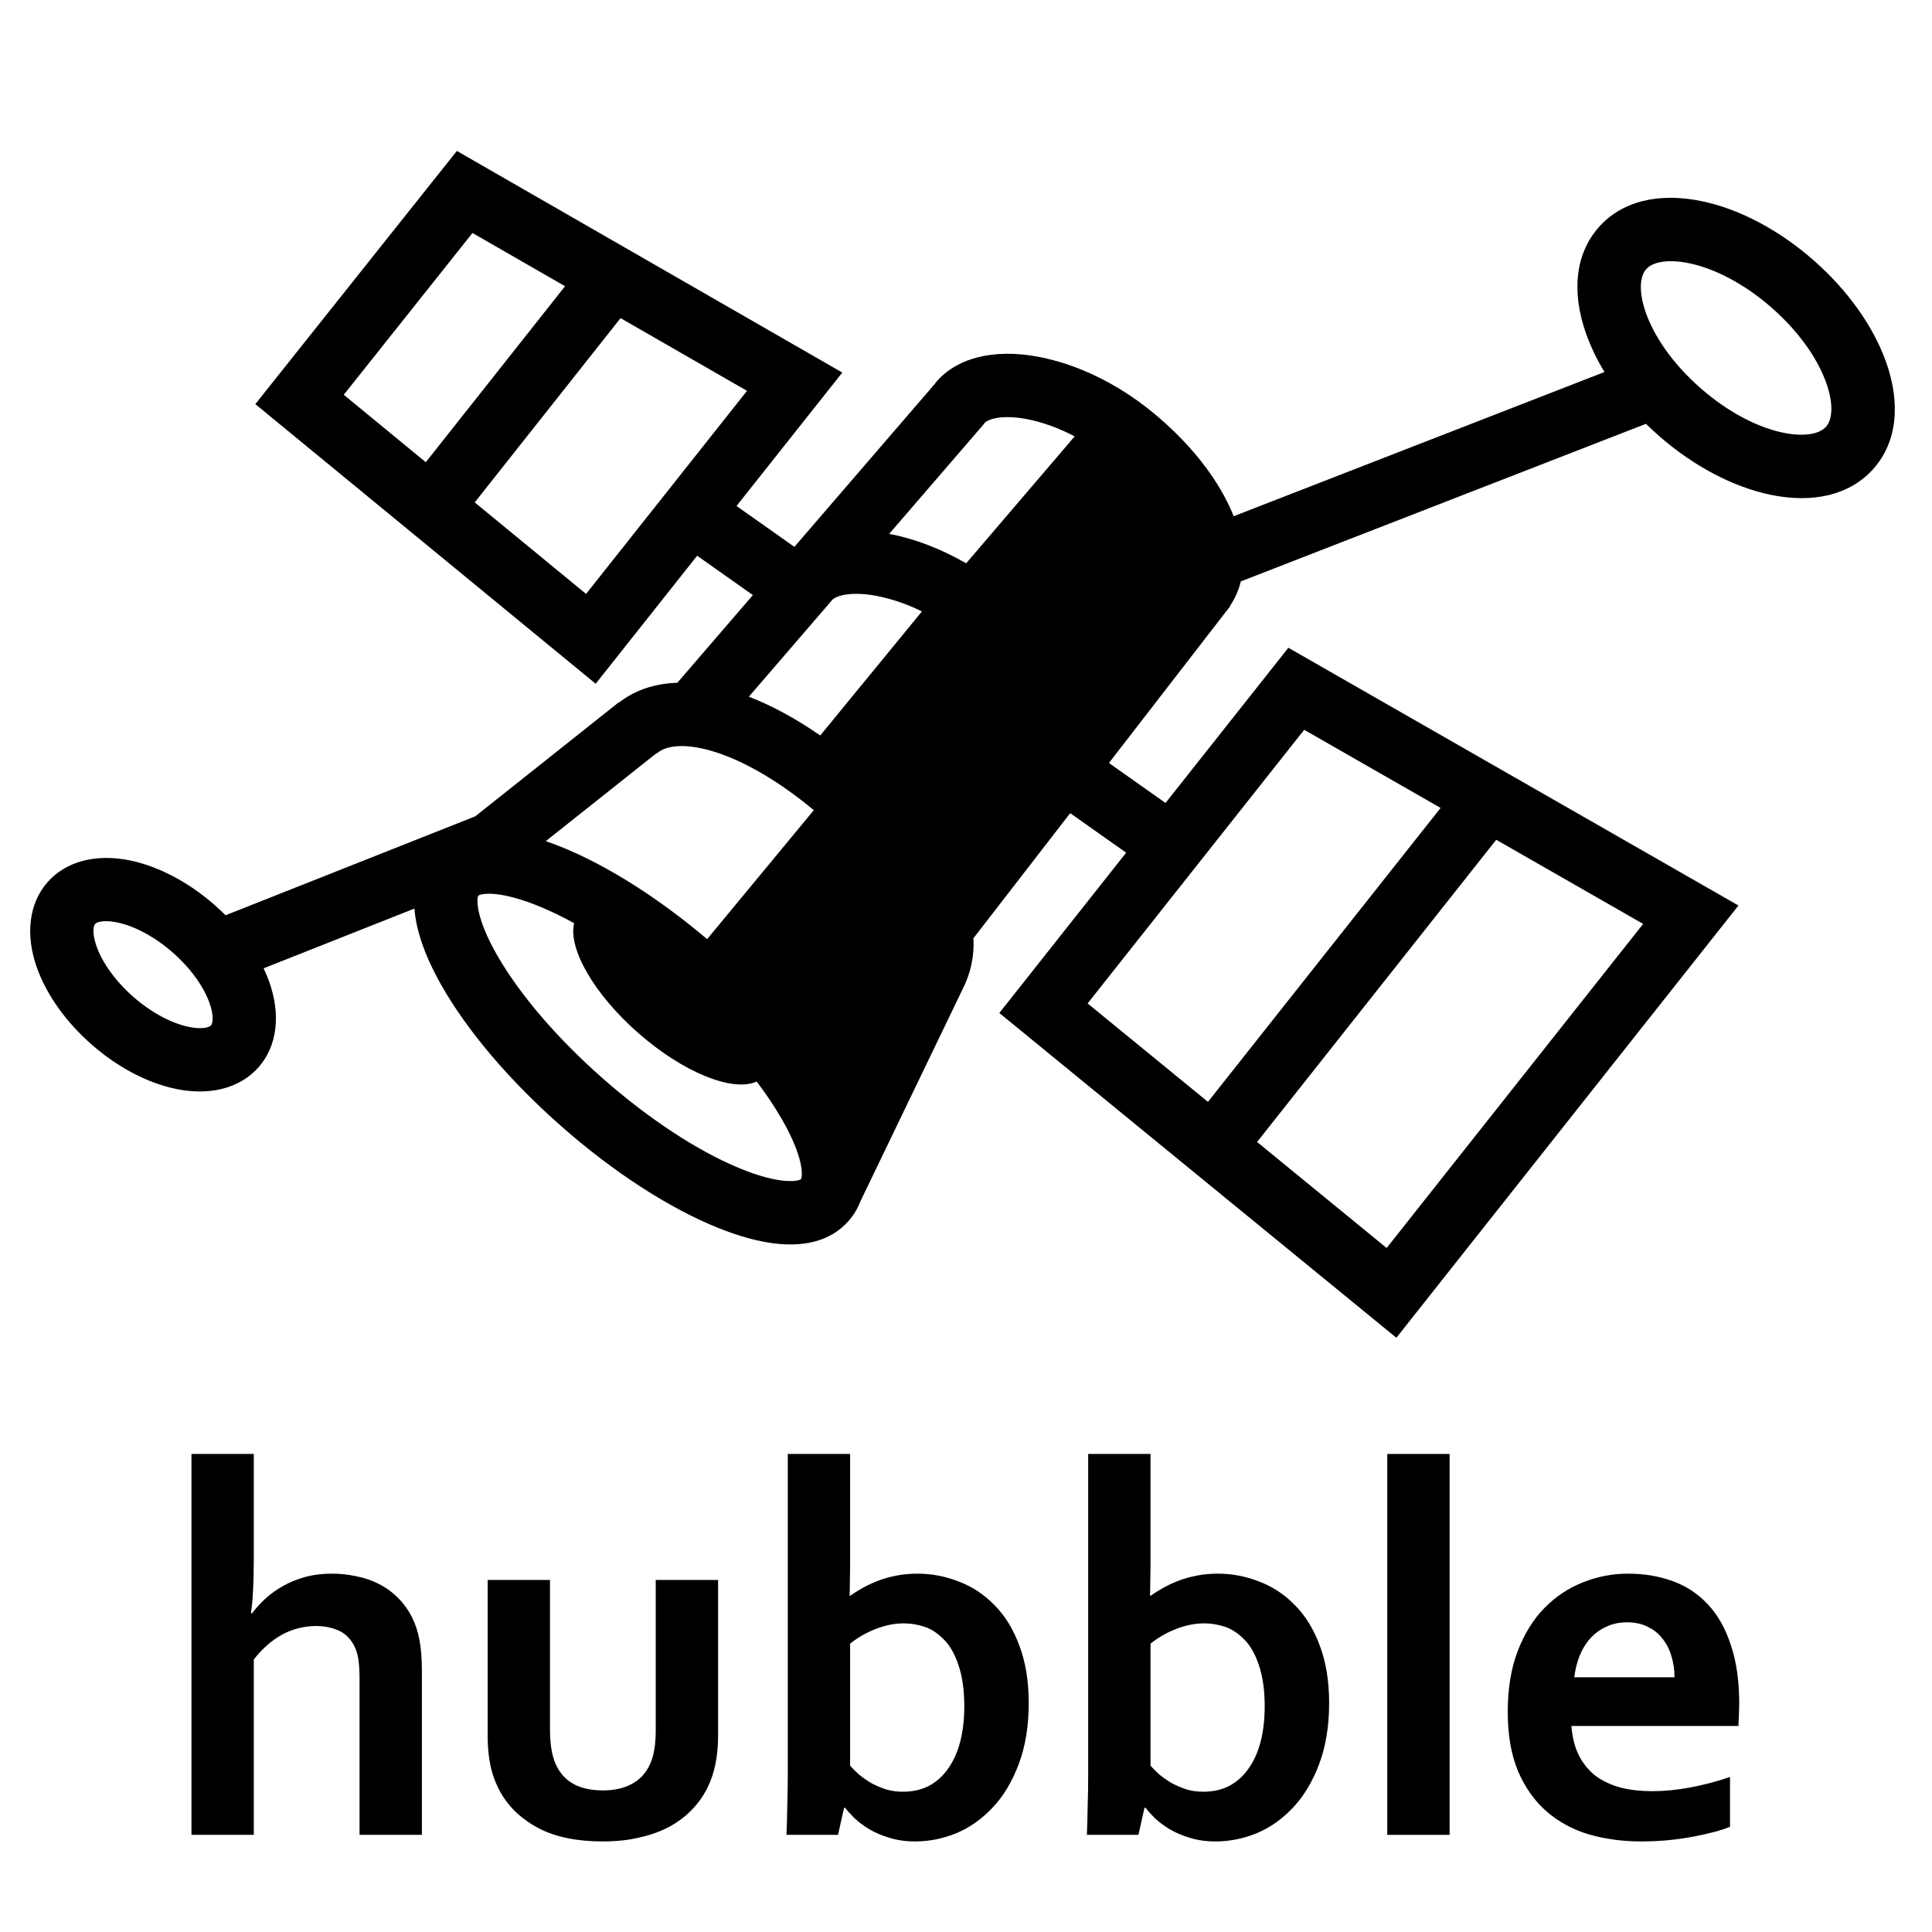 <svg width="128" height="128" viewBox="0 0 128 128" fill="none" xmlns="http://www.w3.org/2000/svg">
<path d="M16.815 103.213C16.815 104.084 16.797 104.805 16.763 105.374C16.739 105.932 16.693 106.437 16.623 106.89H16.693C16.937 106.565 17.233 106.24 17.582 105.914C17.942 105.589 18.331 105.31 18.749 105.078C19.179 104.834 19.661 104.636 20.196 104.485C20.742 104.334 21.34 104.259 21.991 104.259C22.549 104.259 23.089 104.317 23.612 104.433C24.146 104.537 24.64 104.706 25.093 104.938C25.558 105.171 25.976 105.473 26.348 105.845C26.731 106.216 27.051 106.658 27.306 107.169C27.527 107.611 27.69 108.11 27.794 108.668C27.899 109.225 27.951 109.905 27.951 110.707V121.564H23.821V111.265C23.821 110.742 23.797 110.318 23.751 109.992C23.705 109.655 23.623 109.365 23.507 109.121C23.263 108.61 22.915 108.25 22.461 108.04C22.008 107.831 21.491 107.727 20.91 107.727C20.109 107.738 19.365 107.93 18.68 108.302C18.006 108.674 17.384 109.22 16.815 109.94V121.564H12.685V96.329H16.815V103.213Z" fill="black"/>
<path d="M39.941 122C38.245 122 36.839 121.715 35.724 121.146C34.608 120.565 33.766 119.787 33.197 118.811C32.895 118.288 32.668 117.713 32.517 117.085C32.378 116.458 32.308 115.761 32.308 114.994V104.677H36.438V114.558C36.438 115.128 36.479 115.621 36.56 116.04C36.642 116.446 36.764 116.801 36.926 117.103C37.205 117.614 37.6 117.997 38.111 118.253C38.623 118.497 39.233 118.619 39.941 118.619C40.685 118.619 41.318 118.48 41.841 118.201C42.375 117.922 42.776 117.498 43.043 116.928C43.311 116.382 43.444 115.621 43.444 114.645V104.677H47.575V114.994C47.575 116.365 47.336 117.521 46.86 118.462C46.593 118.997 46.244 119.485 45.814 119.926C45.396 120.356 44.897 120.728 44.316 121.041C43.746 121.343 43.096 121.576 42.364 121.738C41.643 121.913 40.836 122 39.941 122Z" fill="black"/>
<path d="M68.156 112.833C68.156 114.355 67.936 115.703 67.494 116.876C67.053 118.05 66.472 119.014 65.751 119.769C65.043 120.524 64.241 121.088 63.346 121.46C62.452 121.82 61.551 122 60.645 122C60.006 122 59.431 121.919 58.92 121.756C58.409 121.605 57.961 121.413 57.578 121.181C57.195 120.948 56.869 120.704 56.602 120.449C56.346 120.193 56.143 119.967 55.992 119.769H55.922L55.522 121.564H52.106C52.129 121.065 52.146 120.449 52.158 119.717C52.181 118.973 52.193 118.27 52.193 117.608V96.329H56.323V103.352C56.323 103.852 56.317 104.317 56.306 104.747C56.306 105.165 56.3 105.49 56.288 105.723H56.323C56.59 105.537 56.881 105.357 57.195 105.182C57.508 105.008 57.851 104.851 58.223 104.712C58.595 104.572 58.995 104.462 59.425 104.381C59.855 104.299 60.308 104.259 60.785 104.259C61.726 104.259 62.638 104.433 63.521 104.781C64.415 105.118 65.205 105.641 65.891 106.35C66.588 107.047 67.14 107.947 67.546 109.051C67.953 110.143 68.156 111.404 68.156 112.833ZM63.887 113.042C63.887 111.985 63.759 111.079 63.503 110.323C63.248 109.557 62.911 108.976 62.492 108.581C62.086 108.174 61.656 107.901 61.203 107.762C60.761 107.622 60.32 107.552 59.878 107.552C59.274 107.552 58.658 107.674 58.031 107.918C57.404 108.162 56.834 108.488 56.323 108.894V116.981C56.486 117.167 56.683 117.364 56.916 117.573C57.16 117.771 57.427 117.957 57.717 118.131C58.02 118.294 58.345 118.433 58.693 118.549C59.042 118.654 59.414 118.706 59.809 118.706C60.483 118.706 61.069 118.572 61.569 118.305C62.08 118.026 62.504 117.637 62.841 117.138C63.19 116.638 63.451 116.045 63.625 115.36C63.8 114.663 63.887 113.89 63.887 113.042Z" fill="black"/>
<path d="M88.059 112.833C88.059 114.355 87.838 115.703 87.397 116.876C86.955 118.05 86.374 119.014 85.654 119.769C84.945 120.524 84.143 121.088 83.249 121.46C82.354 121.82 81.454 122 80.547 122C79.909 122 79.333 121.919 78.822 121.756C78.311 121.605 77.864 121.413 77.48 121.181C77.097 120.948 76.772 120.704 76.504 120.449C76.249 120.193 76.045 119.967 75.894 119.769H75.825L75.424 121.564H72.008C72.031 121.065 72.049 120.449 72.06 119.717C72.084 118.973 72.095 118.27 72.095 117.608V96.329H76.225V103.352C76.225 103.852 76.22 104.317 76.208 104.747C76.208 105.165 76.202 105.49 76.191 105.723H76.225C76.493 105.537 76.783 105.357 77.097 105.182C77.41 105.008 77.753 104.851 78.125 104.712C78.497 104.572 78.898 104.462 79.328 104.381C79.757 104.299 80.211 104.259 80.687 104.259C81.628 104.259 82.54 104.433 83.423 104.781C84.318 105.118 85.108 105.641 85.793 106.35C86.49 107.047 87.042 107.947 87.449 109.051C87.856 110.143 88.059 111.404 88.059 112.833ZM83.789 113.042C83.789 111.985 83.661 111.079 83.406 110.323C83.15 109.557 82.813 108.976 82.395 108.581C81.988 108.174 81.558 107.901 81.105 107.762C80.664 107.622 80.222 107.552 79.781 107.552C79.177 107.552 78.561 107.674 77.933 107.918C77.306 108.162 76.737 108.488 76.225 108.894V116.981C76.388 117.167 76.586 117.364 76.818 117.573C77.062 117.771 77.329 117.957 77.62 118.131C77.922 118.294 78.247 118.433 78.596 118.549C78.944 118.654 79.316 118.706 79.711 118.706C80.385 118.706 80.972 118.572 81.471 118.305C81.982 118.026 82.406 117.637 82.743 117.138C83.092 116.638 83.353 116.045 83.528 115.36C83.702 114.663 83.789 113.89 83.789 113.042Z" fill="black"/>
<path d="M91.91 121.564V96.329H96.041V121.564H91.91Z" fill="black"/>
<path d="M109.46 118.671C110.261 118.671 111.098 118.59 111.969 118.427C112.841 118.265 113.724 118.032 114.618 117.73V121.024C114.084 121.256 113.265 121.477 112.161 121.686C111.057 121.895 109.913 122 108.728 122C107.531 122 106.393 121.849 105.312 121.547C104.243 121.233 103.308 120.733 102.506 120.048C101.705 119.363 101.066 118.474 100.589 117.382C100.124 116.289 99.892 114.965 99.892 113.408C99.892 111.874 100.113 110.533 100.554 109.382C100.996 108.232 101.588 107.279 102.332 106.524C103.076 105.769 103.924 105.206 104.876 104.834C105.841 104.45 106.834 104.259 107.856 104.259C108.925 104.259 109.907 104.421 110.802 104.747C111.708 105.072 112.486 105.583 113.137 106.28C113.799 106.977 114.311 107.878 114.671 108.982C115.042 110.074 115.228 111.369 115.228 112.868C115.217 113.449 115.199 113.943 115.176 114.349H104.11C104.168 115.128 104.342 115.796 104.632 116.353C104.923 116.899 105.3 117.347 105.765 117.695C106.242 118.032 106.793 118.282 107.421 118.445C108.048 118.596 108.728 118.671 109.46 118.671ZM107.804 107.483C107.281 107.483 106.817 107.581 106.41 107.779C106.003 107.965 105.649 108.226 105.347 108.563C105.056 108.889 104.824 109.272 104.65 109.713C104.476 110.155 104.359 110.626 104.301 111.125H110.941C110.941 110.626 110.871 110.155 110.732 109.713C110.604 109.272 110.407 108.889 110.14 108.563C109.884 108.226 109.559 107.965 109.164 107.779C108.78 107.581 108.327 107.483 107.804 107.483Z" fill="black"/>
<path d="M124.965 24.008C124.125 21.624 122.406 19.212 120.124 17.217C117.841 15.222 115.221 13.841 112.745 13.328C109.845 12.726 107.413 13.349 105.9 15.08C104.387 16.812 104.094 19.305 105.079 22.099C105.398 22.988 105.808 23.841 106.303 24.646L81.734 34.202C81.667 34.031 81.594 33.859 81.515 33.687C80.522 31.481 78.689 29.217 76.354 27.308C74.02 25.4 71.323 24.101 68.732 23.626C65.785 23.084 63.318 23.726 61.962 25.384L61.971 25.391L52.63 36.231L48.796 33.523L55.805 24.683L30.269 10L16.916 26.774L39.465 45.301L46.188 36.818L49.88 39.427L44.875 45.235C43.387 45.283 42.072 45.715 41.004 46.55L40.99 46.533L31.486 54.085L14.942 60.639C14.702 60.399 14.454 60.164 14.195 59.938C12.479 58.438 10.5 57.398 8.623 57.008C6.354 56.538 4.355 57.066 3.139 58.458C1.924 59.849 1.667 61.901 2.436 64.087C3.074 65.894 4.37 67.716 6.085 69.216C7.8 70.715 9.779 71.755 11.656 72.144C12.74 72.369 13.766 72.366 14.668 72.15C15.657 71.913 16.505 71.422 17.142 70.695C18.358 69.303 18.614 67.251 17.844 65.066C17.734 64.755 17.608 64.45 17.465 64.153L27.457 60.195C27.555 61.505 28.049 63.145 29.194 65.186C30.906 68.242 33.748 71.589 37.197 74.625C40.645 77.66 44.333 80.047 47.582 81.353C50.419 82.494 52.429 82.624 53.855 82.283C54.957 82.019 55.709 81.474 56.217 80.896C56.549 80.518 56.812 80.085 56.993 79.616L63.759 65.568C64.306 64.519 64.559 63.342 64.493 62.161L70.902 53.874L74.612 56.493L66.208 67.114L92.513 88.63L115.177 59.992L85.357 42.916L77.219 53.199L73.47 50.55L81.499 40.166L81.483 40.153C81.823 39.658 82.068 39.104 82.206 38.52L109.051 28.079C109.332 28.356 109.623 28.626 109.924 28.89C112.206 30.885 114.826 32.266 117.302 32.78C118.71 33.071 120.007 33.075 121.143 32.803C122.346 32.512 123.369 31.918 124.148 31.027C125.658 29.295 125.95 26.803 124.965 24.008ZM13.981 67.933C13.86 68.071 13.367 68.213 12.508 68.035C11.344 67.793 10.009 67.072 8.846 66.055C7.683 65.039 6.789 63.812 6.394 62.691C6.103 61.862 6.176 61.356 6.298 61.217C6.38 61.144 6.481 61.095 6.589 61.077C6.839 61.017 7.232 61.004 7.77 61.115C8.934 61.357 10.268 62.078 11.431 63.095C12.595 64.113 13.489 65.338 13.884 66.459C14.177 67.287 14.102 67.794 13.981 67.933ZM108.863 61.211L91.869 82.683L83.285 75.659L99.129 55.637L108.863 61.211ZM86.406 48.352L95.444 53.527L80.031 73.001L72.058 66.48L86.406 48.352ZM22.776 26.155L31.303 15.436L37.437 18.963L28.21 30.623L22.776 26.155ZM38.829 39.349L31.452 33.285L41.114 21.077L49.492 25.894L38.829 39.349ZM53.064 78.125C52.904 78.257 51.692 78.528 48.921 77.369C46.15 76.21 42.974 74.118 39.966 71.476C36.959 68.834 34.475 65.947 32.973 63.349C31.462 60.736 31.583 59.5 31.69 59.339C31.747 59.3 31.812 59.274 31.881 59.262C32.332 59.154 33.554 59.141 35.835 60.094C36.587 60.411 37.322 60.767 38.036 61.163C37.634 62.836 39.336 65.847 42.274 68.429C45.28 71.073 48.567 72.374 50.131 71.655C50.731 72.44 51.282 73.262 51.78 74.115C53.288 76.713 53.175 77.949 53.064 78.125V78.125ZM46.849 62.221C43.609 59.48 40.202 57.323 37.173 56.106C36.822 55.965 36.484 55.839 36.159 55.728L43.507 49.892L43.521 49.908C44.196 49.326 45.537 49.271 47.2 49.767C49.242 50.374 51.616 51.759 53.916 53.677L46.849 62.221ZM54.343 48.728C52.725 47.605 51.133 46.745 49.614 46.158L55.167 39.712C55.552 39.396 56.559 39.203 58.034 39.471C59.091 39.678 60.116 40.028 61.079 40.51L54.343 48.728ZM58.913 35.368L65.225 28.047L65.217 28.039C65.45 27.762 66.371 27.462 67.976 27.756C69.018 27.947 70.123 28.347 71.201 28.91L64.012 37.32C62.352 36.365 60.613 35.695 58.915 35.368H58.913ZM120.985 28.265C120.031 29.356 116.323 28.912 112.682 25.73C109.042 22.549 108.105 18.932 109.059 17.841C109.242 17.632 109.528 17.477 109.894 17.391C111.437 17.021 114.422 17.805 117.362 20.374C121.003 23.558 121.936 27.174 120.985 28.265Z" fill="black"/>
</svg>
